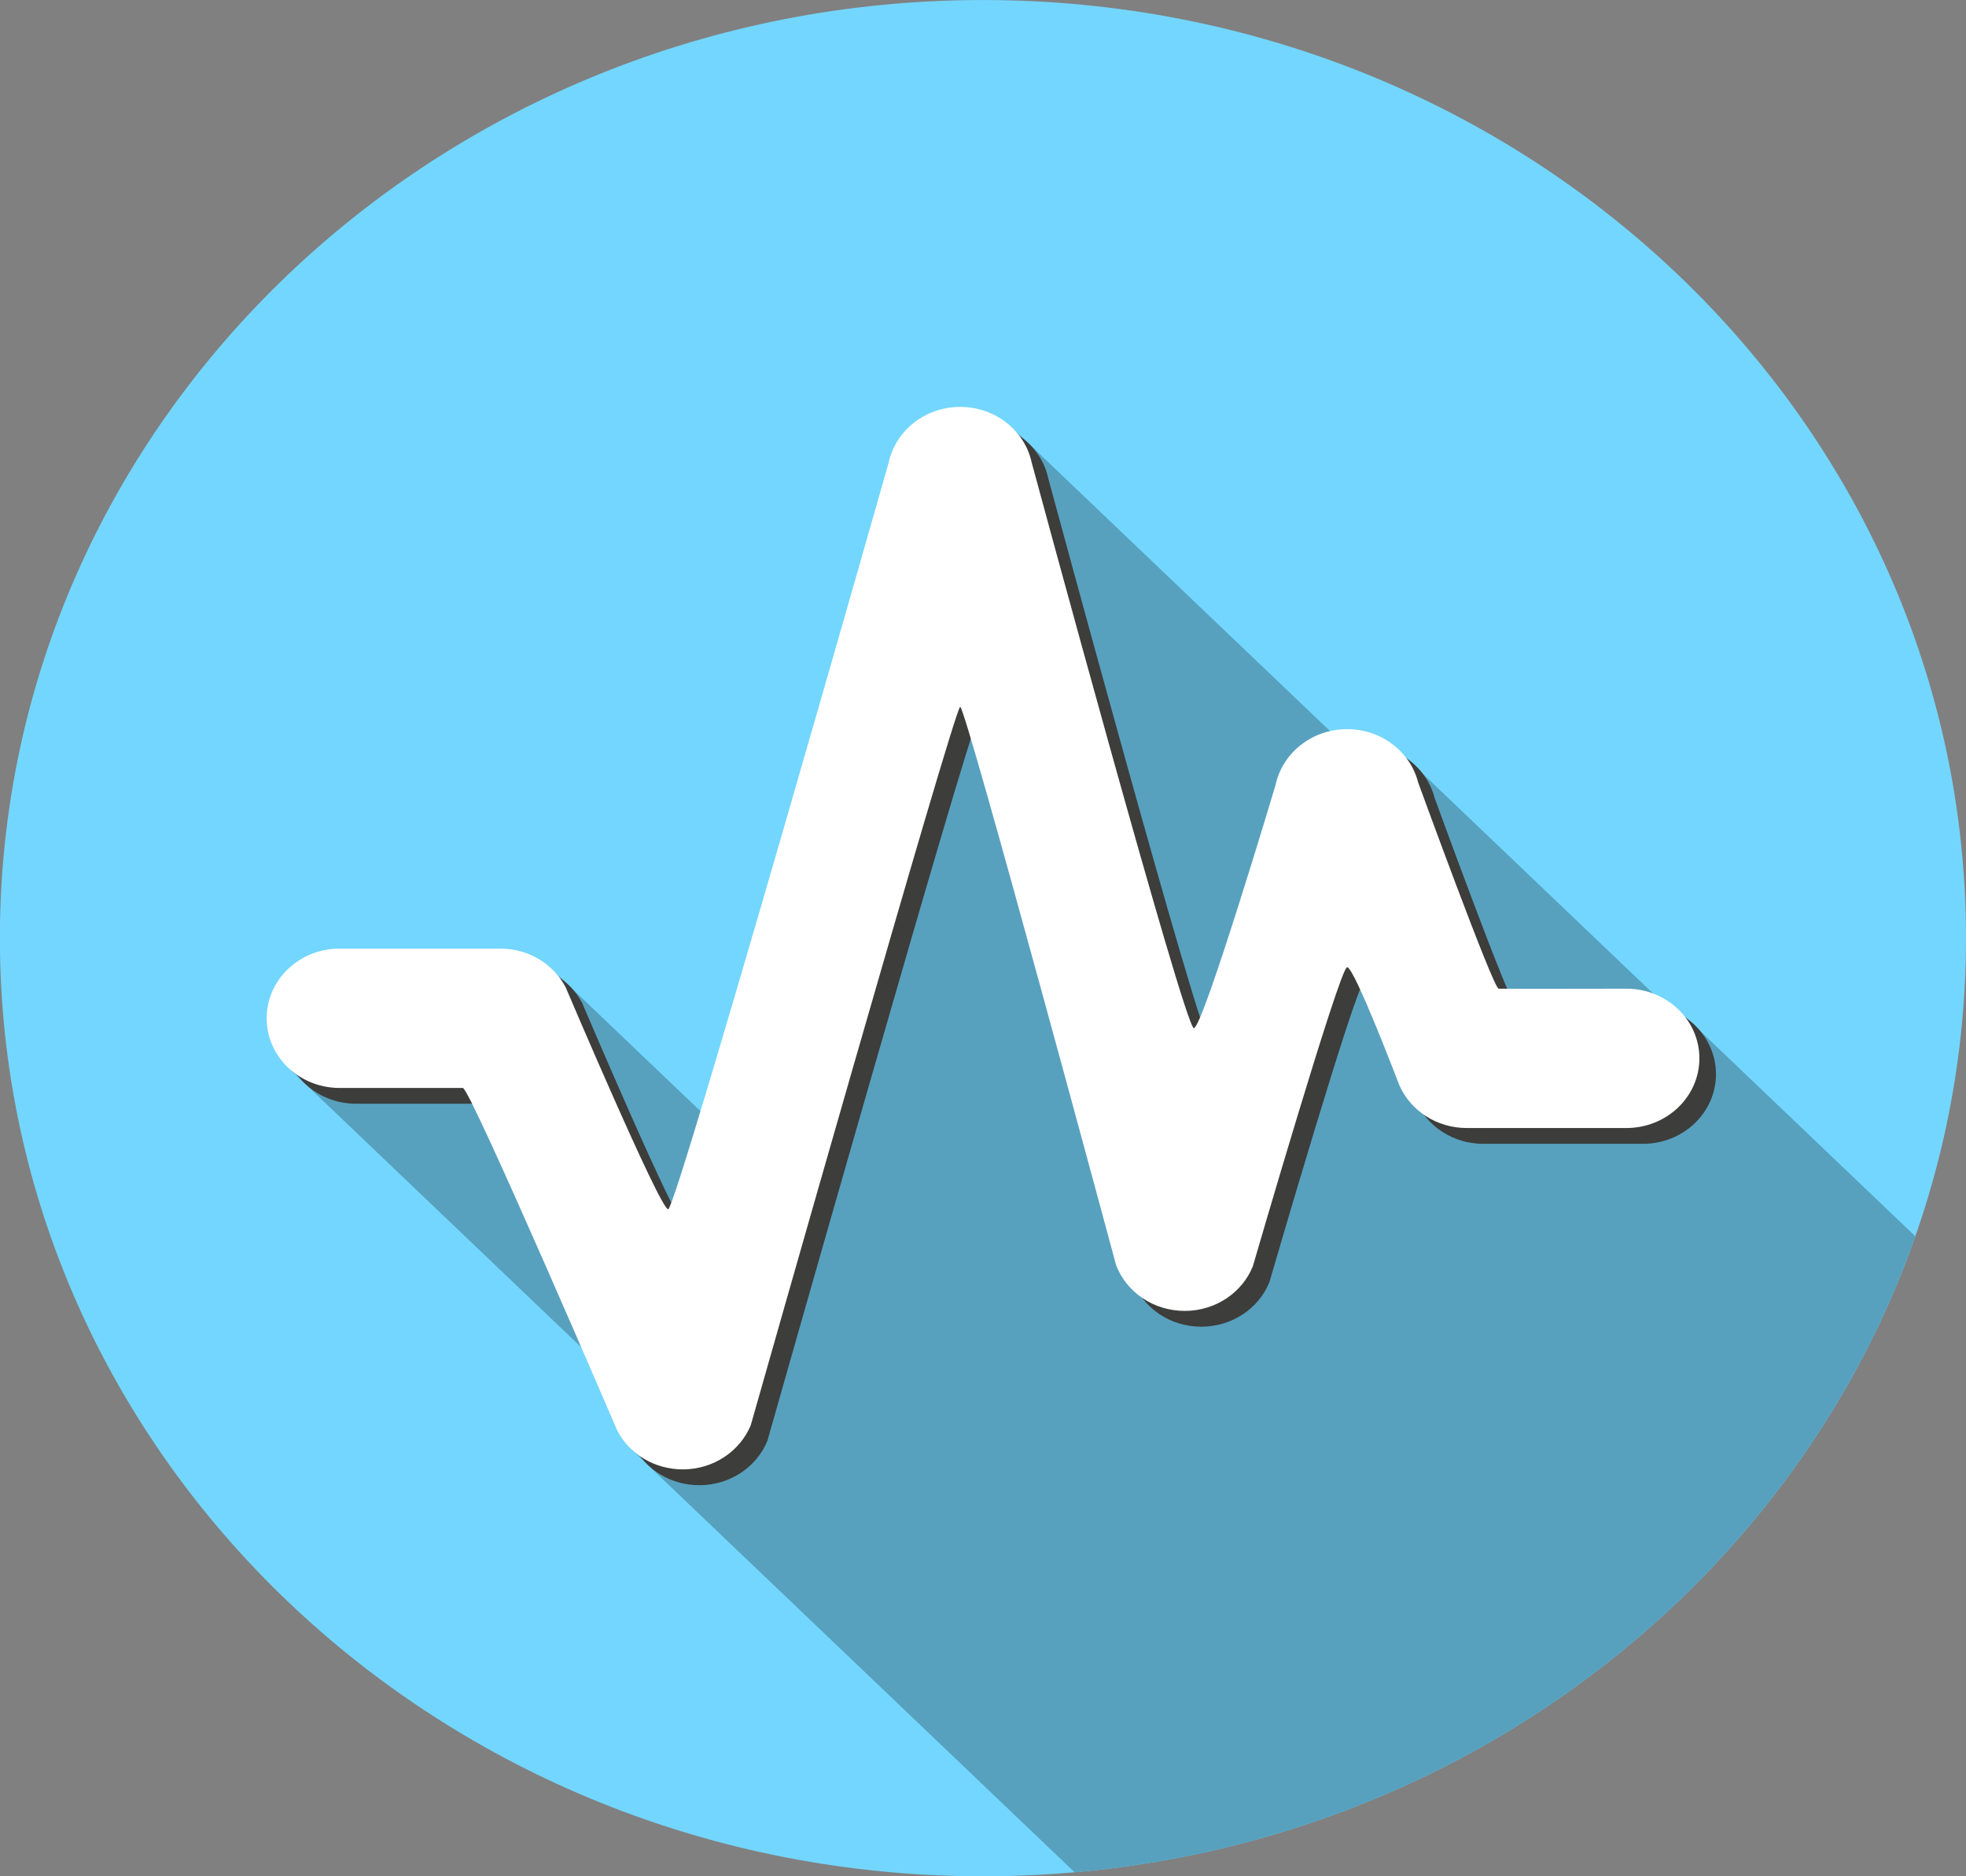 <?xml version="1.0" encoding="UTF-8" standalone="no"?>
<svg
   xmlns:dc="http://purl.org/dc/elements/1.1/"
   xmlns:cc="http://creativecommons.org/ns#"
   xmlns:rdf="http://www.w3.org/1999/02/22-rdf-syntax-ns#"
   xmlns:svg="http://www.w3.org/2000/svg"
   xmlns="http://www.w3.org/2000/svg"
   version="1.1"
   id="svg3524"
   viewBox="0 0 579.722 553.149"
   height="156.111mm"
   width="163.61mm">
  <rect x="0" y="0" width="579.722" height="553.149" fill="#808080" stroke="none"/>
  <defs
     id="defs3526" />
  <g
     transform="translate(12.772,-545.095)"
     id="layer1">
    <g
       id="g3581"
       transform="matrix(7.057,0,0,-6.733,566.95,821.666)">
      <path
         d="m 0,0 c 0,-22.686 -18.39,-41.077 -41.077,-41.077 -22.686,0 -41.076,18.391 -41.076,41.077 0,22.686 18.39,41.076 41.076,41.076 C -18.39,41.076 0,22.686 0,0"
         style="fill:#73d6ff;fill-opacity:1;fill-rule:nonzero;stroke:none"
         id="path3583" />
    </g>
    <g
       id="g3585"
       transform="matrix(7.057,0,0,-6.733,552.009,909.555)">
      <path
         d="m 0,0 c -5.066,-15.126 -18.694,-26.328 -35.129,-27.848 l -18.509,18.51 1.243,1.129 -15.476,15.477 10.733,4.586 9.173,-9.173 10.204,32.743 15.173,-15.173 0.657,1.352 L -9.936,9.608 -9.688,9.686 -0.001,0 0,0 Z"
         style="fill:#57a1bf;fill-opacity:1;fill-rule:nonzero;stroke:none"
         id="path3587" />
    </g>
    <g
       id="g3589"
       transform="matrix(7.057,0,0,-6.733,139.629,829.41)">
      <path
         d="m 0,0 c 1.199,0 2.235,-0.689 2.733,-1.695 0,0 3.94,-9.718 4.283,-9.718 0.344,0 9.214,32.695 9.214,32.695 0.283,1.387 1.512,2.436 2.988,2.436 1.474,0 2.705,-1.044 2.988,-2.438 0,0 6.392,-24.762 6.774,-24.762 0.381,0 3.413,10.637 3.413,10.637 0.278,1.398 1.511,2.454 2.993,2.454 1.435,0 2.638,-0.991 2.965,-2.326 0,0 3.136,-9.025 3.364,-9.038 0.23,-0.011 5.339,0 5.339,0 1.685,0 3.051,-1.365 3.051,-3.05 0,-1.685 -1.366,-3.05 -3.051,-3.05 l -6.673,0 c -1.263,0 -2.347,0.77 -2.81,1.863 0,0 -1.88,5.179 -2.185,5.179 -0.305,0 -3.941,-13.101 -3.941,-13.101 -0.441,-1.141 -1.55,-1.949 -2.847,-1.949 -1.315,0 -2.437,0.832 -2.864,2 0,0 -6.287,24.452 -6.516,24.452 -0.229,0 -8.751,-31.457 -8.751,-31.457 -0.446,-1.131 -1.549,-1.935 -2.841,-1.935 -1.199,0 -2.233,0.689 -2.733,1.692 0,0 -6.152,15.01 -6.456,15.01 l -5.148,0 c -1.685,0 -3.05,1.366 -3.05,3.05 0,1.685 1.365,3.051 3.05,3.051 L 0,0 Z"
         style="fill:#3d3d3b;fill-opacity:1;fill-rule:nonzero;stroke:none"
         id="path3591" />
    </g>
    <g
       id="g3593"
       transform="matrix(7.057,0,0,-6.733,134.743,824.751)">
      <path
         d="m 0,0 c 1.199,0 2.235,-0.689 2.733,-1.694 0,0 3.94,-9.719 4.283,-9.719 0.343,0 9.214,32.695 9.214,32.695 0.283,1.387 1.513,2.436 2.988,2.436 1.474,0 2.705,-1.044 2.988,-2.438 0,0 6.393,-24.762 6.775,-24.762 0.38,0 3.412,10.637 3.412,10.637 0.279,1.398 1.512,2.454 2.993,2.454 1.435,0 2.639,-0.991 2.965,-2.325 0,0 3.136,-9.026 3.365,-9.038 0.229,-0.012 5.338,0 5.338,0 1.685,0 3.051,-1.366 3.051,-3.05 0,-1.686 -1.366,-3.051 -3.051,-3.051 l -6.673,0 c -1.263,0 -2.347,0.77 -2.81,1.863 0,0 -1.88,5.179 -2.185,5.179 -0.305,0 -3.941,-13.1 -3.941,-13.1 -0.441,-1.142 -1.55,-1.95 -2.846,-1.95 -1.316,0 -2.438,0.832 -2.865,2 0,0 -6.287,24.452 -6.516,24.452 -0.229,0 -8.751,-31.457 -8.751,-31.457 -0.445,-1.131 -1.549,-1.934 -2.84,-1.934 -1.199,0 -2.234,0.688 -2.734,1.691 0,0 -6.152,15.01 -6.456,15.01 l -5.148,0 c -1.685,0 -3.05,1.366 -3.05,3.05 0,1.686 1.365,3.051 3.05,3.051 L 0,0 Z"
         style="fill:#ffffff;fill-opacity:1;fill-rule:nonzero;stroke:none"
         id="path3595" />
    </g>
  </g>
</svg>
